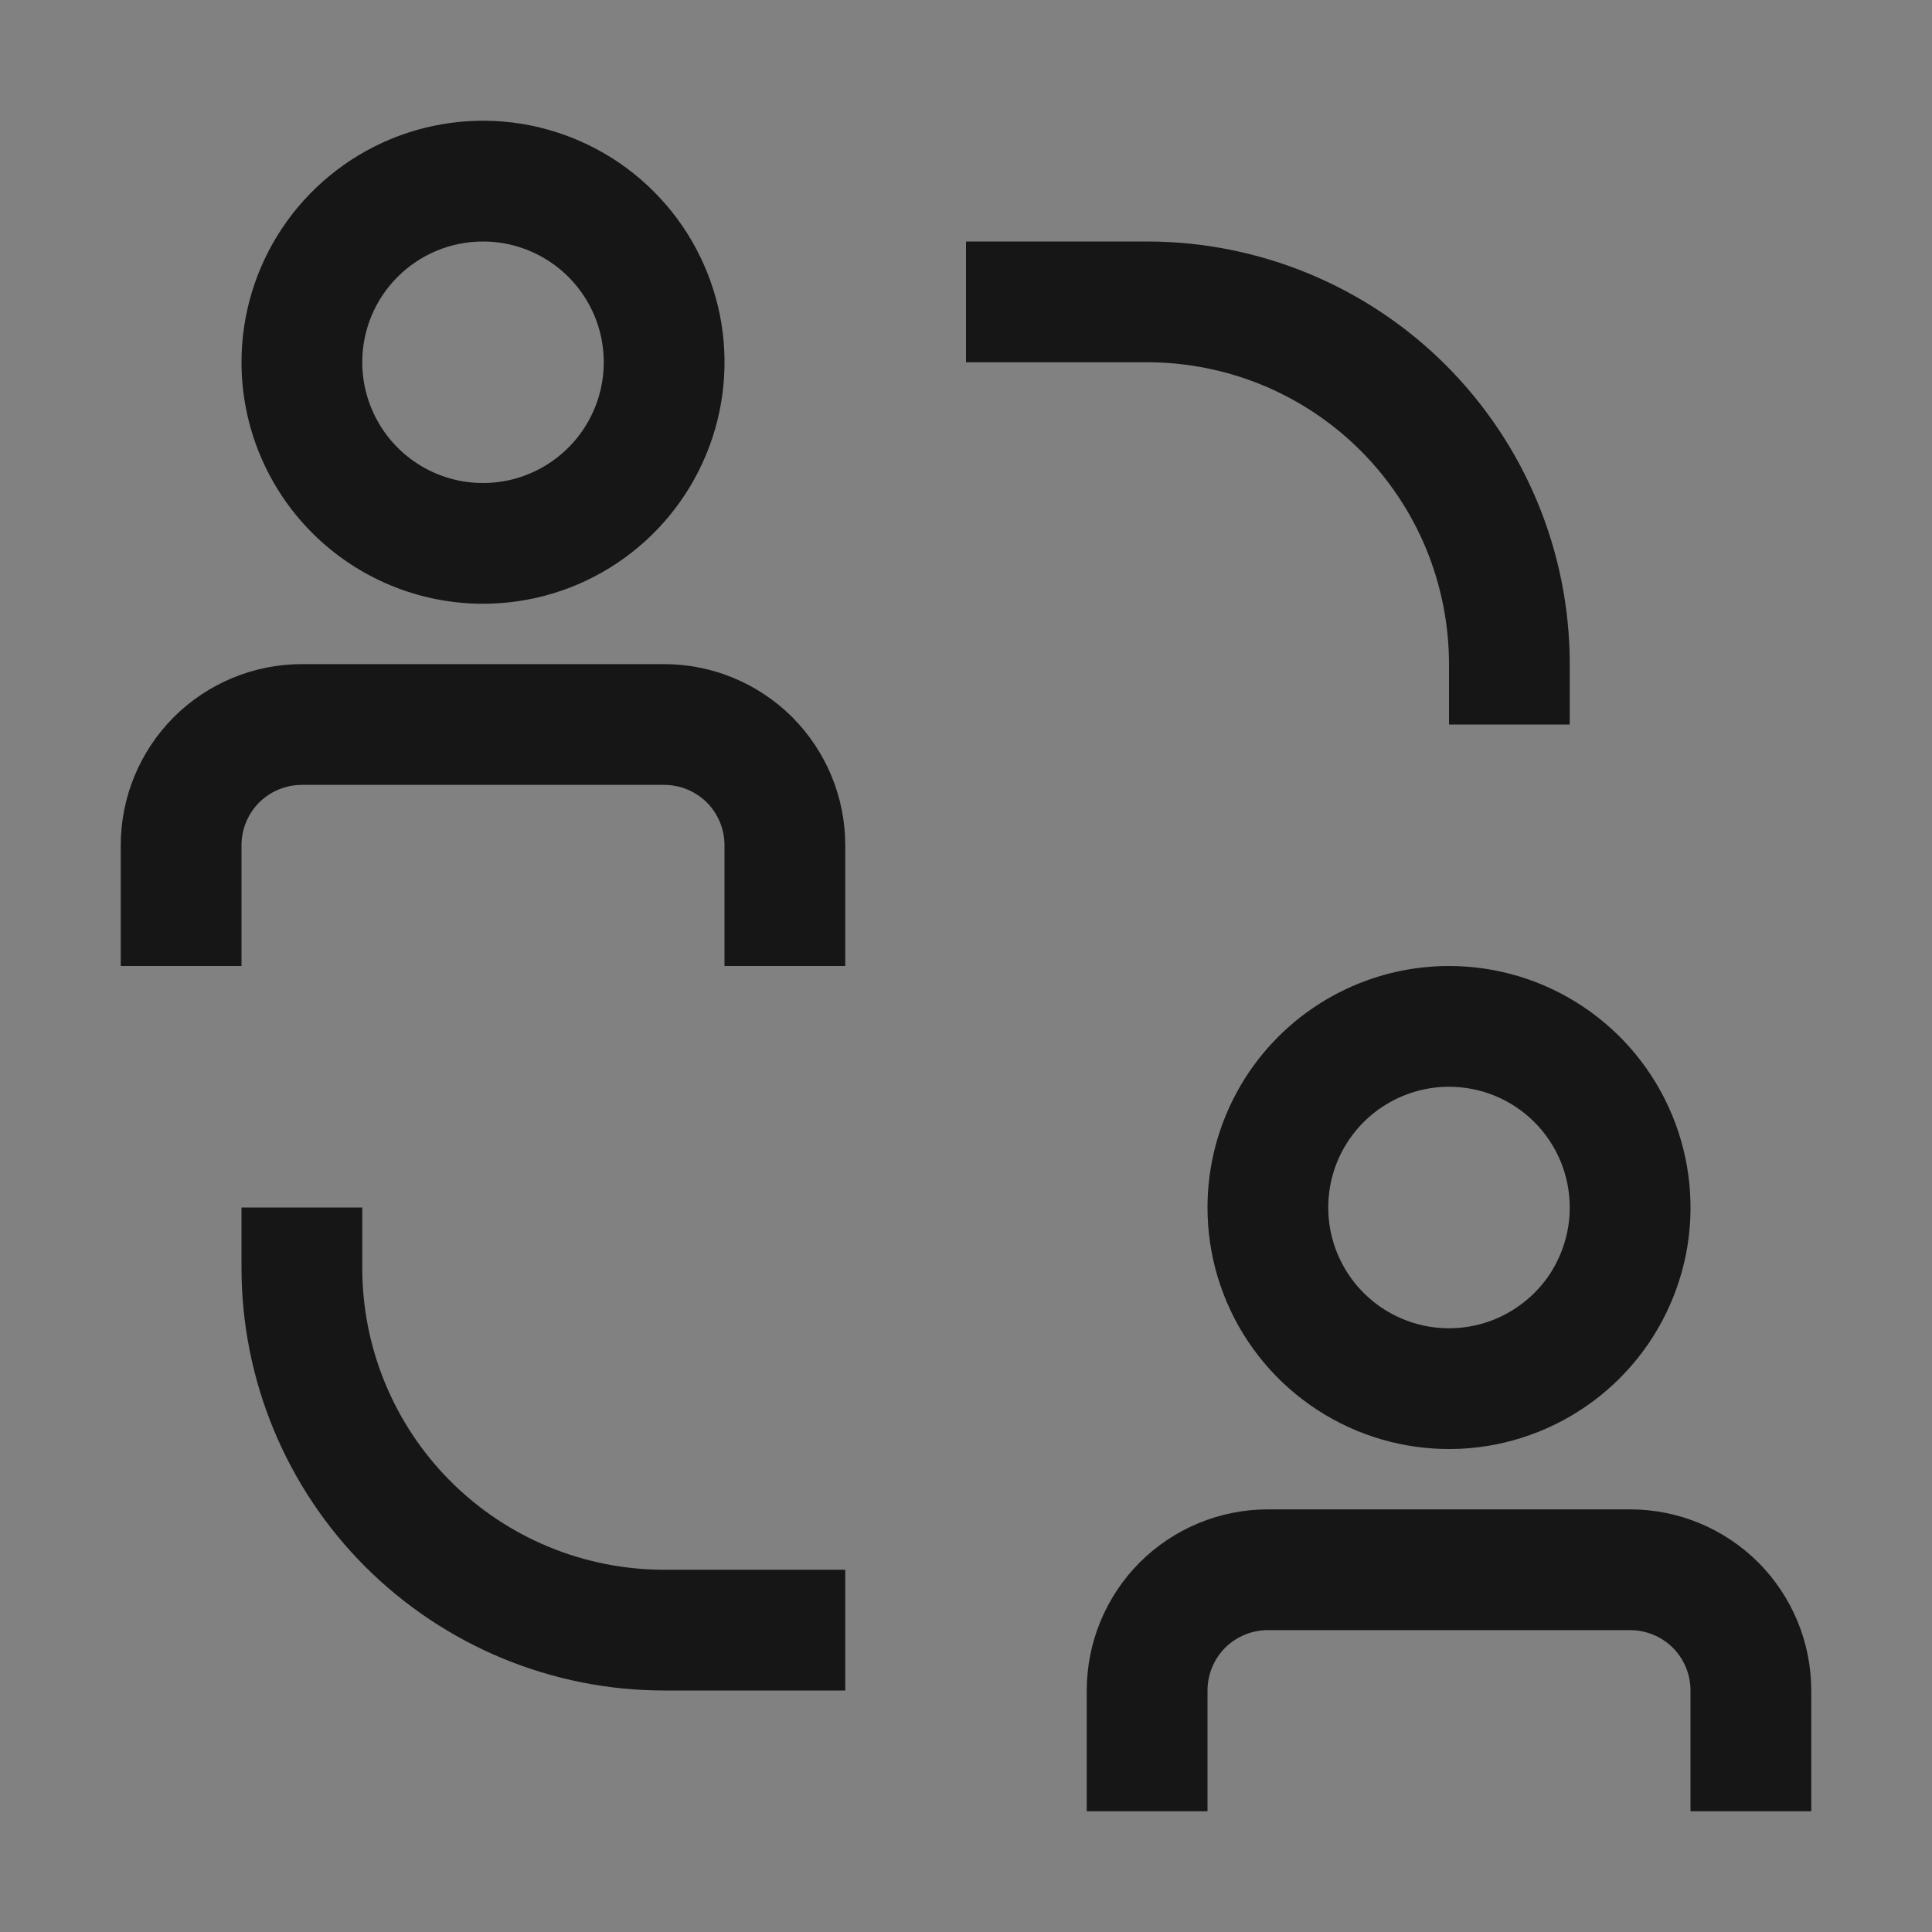 <svg width="16" height="16" viewBox="0 0 16 16" fill="none" xmlns="http://www.w3.org/2000/svg">
<rect x="0" y="0" width="16" height="16" fill="#808080" stroke="none"/>
<rect width="16" height="16" fill="white" fill-opacity="0.01"/>
<path d="M3 10.5V10H2V10.5C2 11.428 2.369 12.319 3.025 12.975C3.682 13.631 4.572 14 5.5 14H7V13H5.5C4.837 13 4.201 12.737 3.732 12.268C3.263 11.799 3 11.163 3 10.5Z" fill="#161616"/>
<path d="M12 5.5V6H13V5.5C13 4.572 12.631 3.682 11.975 3.025C11.319 2.369 10.428 2 9.5 2H8V3H9.5C9.828 3 10.153 3.065 10.457 3.19C10.76 3.316 11.036 3.5 11.268 3.732C11.5 3.964 11.684 4.24 11.81 4.543C11.935 4.847 12 5.172 12 5.5Z" fill="#161616"/>
<path d="M5.5 5.5H2.5C2.102 5.5 1.721 5.658 1.439 5.939C1.158 6.221 1 6.602 1 7V8H2V7C2 6.867 2.053 6.74 2.146 6.646C2.24 6.553 2.367 6.5 2.5 6.5H5.5C5.633 6.5 5.76 6.553 5.854 6.646C5.947 6.74 6 6.867 6 7V8H7V7C7 6.602 6.842 6.221 6.561 5.939C6.279 5.658 5.898 5.5 5.5 5.5Z" fill="#161616"/>
<path d="M4 5C4.396 5 4.782 4.883 5.111 4.663C5.44 4.443 5.696 4.131 5.848 3.765C5.999 3.4 6.039 2.998 5.962 2.61C5.884 2.222 5.694 1.865 5.414 1.586C5.135 1.306 4.778 1.116 4.39 1.038C4.002 0.961 3.6 1.001 3.235 1.152C2.869 1.304 2.557 1.56 2.337 1.889C2.117 2.218 2 2.604 2 3C2 3.53 2.211 4.039 2.586 4.414C2.961 4.789 3.47 5 4 5ZM4 2C4.198 2 4.391 2.059 4.556 2.169C4.72 2.278 4.848 2.435 4.924 2.617C5 2.8 5.019 3.001 4.981 3.195C4.942 3.389 4.847 3.567 4.707 3.707C4.567 3.847 4.389 3.942 4.195 3.981C4.001 4.019 3.8 4 3.617 3.924C3.435 3.848 3.278 3.72 3.169 3.556C3.059 3.391 3 3.198 3 3C3 2.735 3.105 2.48 3.293 2.293C3.48 2.105 3.735 2 4 2Z" fill="#161616"/>
<path d="M13.5 12.5H10.5C10.102 12.5 9.721 12.658 9.439 12.939C9.158 13.221 9 13.602 9 14V15H10V14C10 13.867 10.053 13.74 10.146 13.646C10.24 13.553 10.367 13.5 10.5 13.5H13.5C13.633 13.5 13.76 13.553 13.854 13.646C13.947 13.74 14 13.867 14 14V15H15V14C15 13.602 14.842 13.221 14.561 12.939C14.279 12.658 13.898 12.5 13.5 12.5Z" fill="#161616"/>
<path d="M10 10C10 10.396 10.117 10.782 10.337 11.111C10.557 11.44 10.869 11.696 11.235 11.848C11.6 11.999 12.002 12.039 12.39 11.962C12.778 11.884 13.134 11.694 13.414 11.414C13.694 11.134 13.884 10.778 13.962 10.39C14.039 10.002 13.999 9.6 13.848 9.235C13.696 8.869 13.44 8.557 13.111 8.337C12.782 8.117 12.396 8 12 8C11.47 8 10.961 8.211 10.586 8.586C10.211 8.961 10 9.47 10 10ZM13 10C13 10.198 12.941 10.391 12.832 10.556C12.722 10.72 12.565 10.848 12.383 10.924C12.2 11 11.999 11.019 11.805 10.981C11.611 10.942 11.433 10.847 11.293 10.707C11.153 10.567 11.058 10.389 11.019 10.195C10.981 10.001 11 9.8 11.076 9.617C11.152 9.435 11.28 9.278 11.444 9.169C11.609 9.059 11.802 9 12 9C12.265 9 12.52 9.105 12.707 9.293C12.895 9.48 13 9.735 13 10Z" fill="#161616"/>
</svg>
